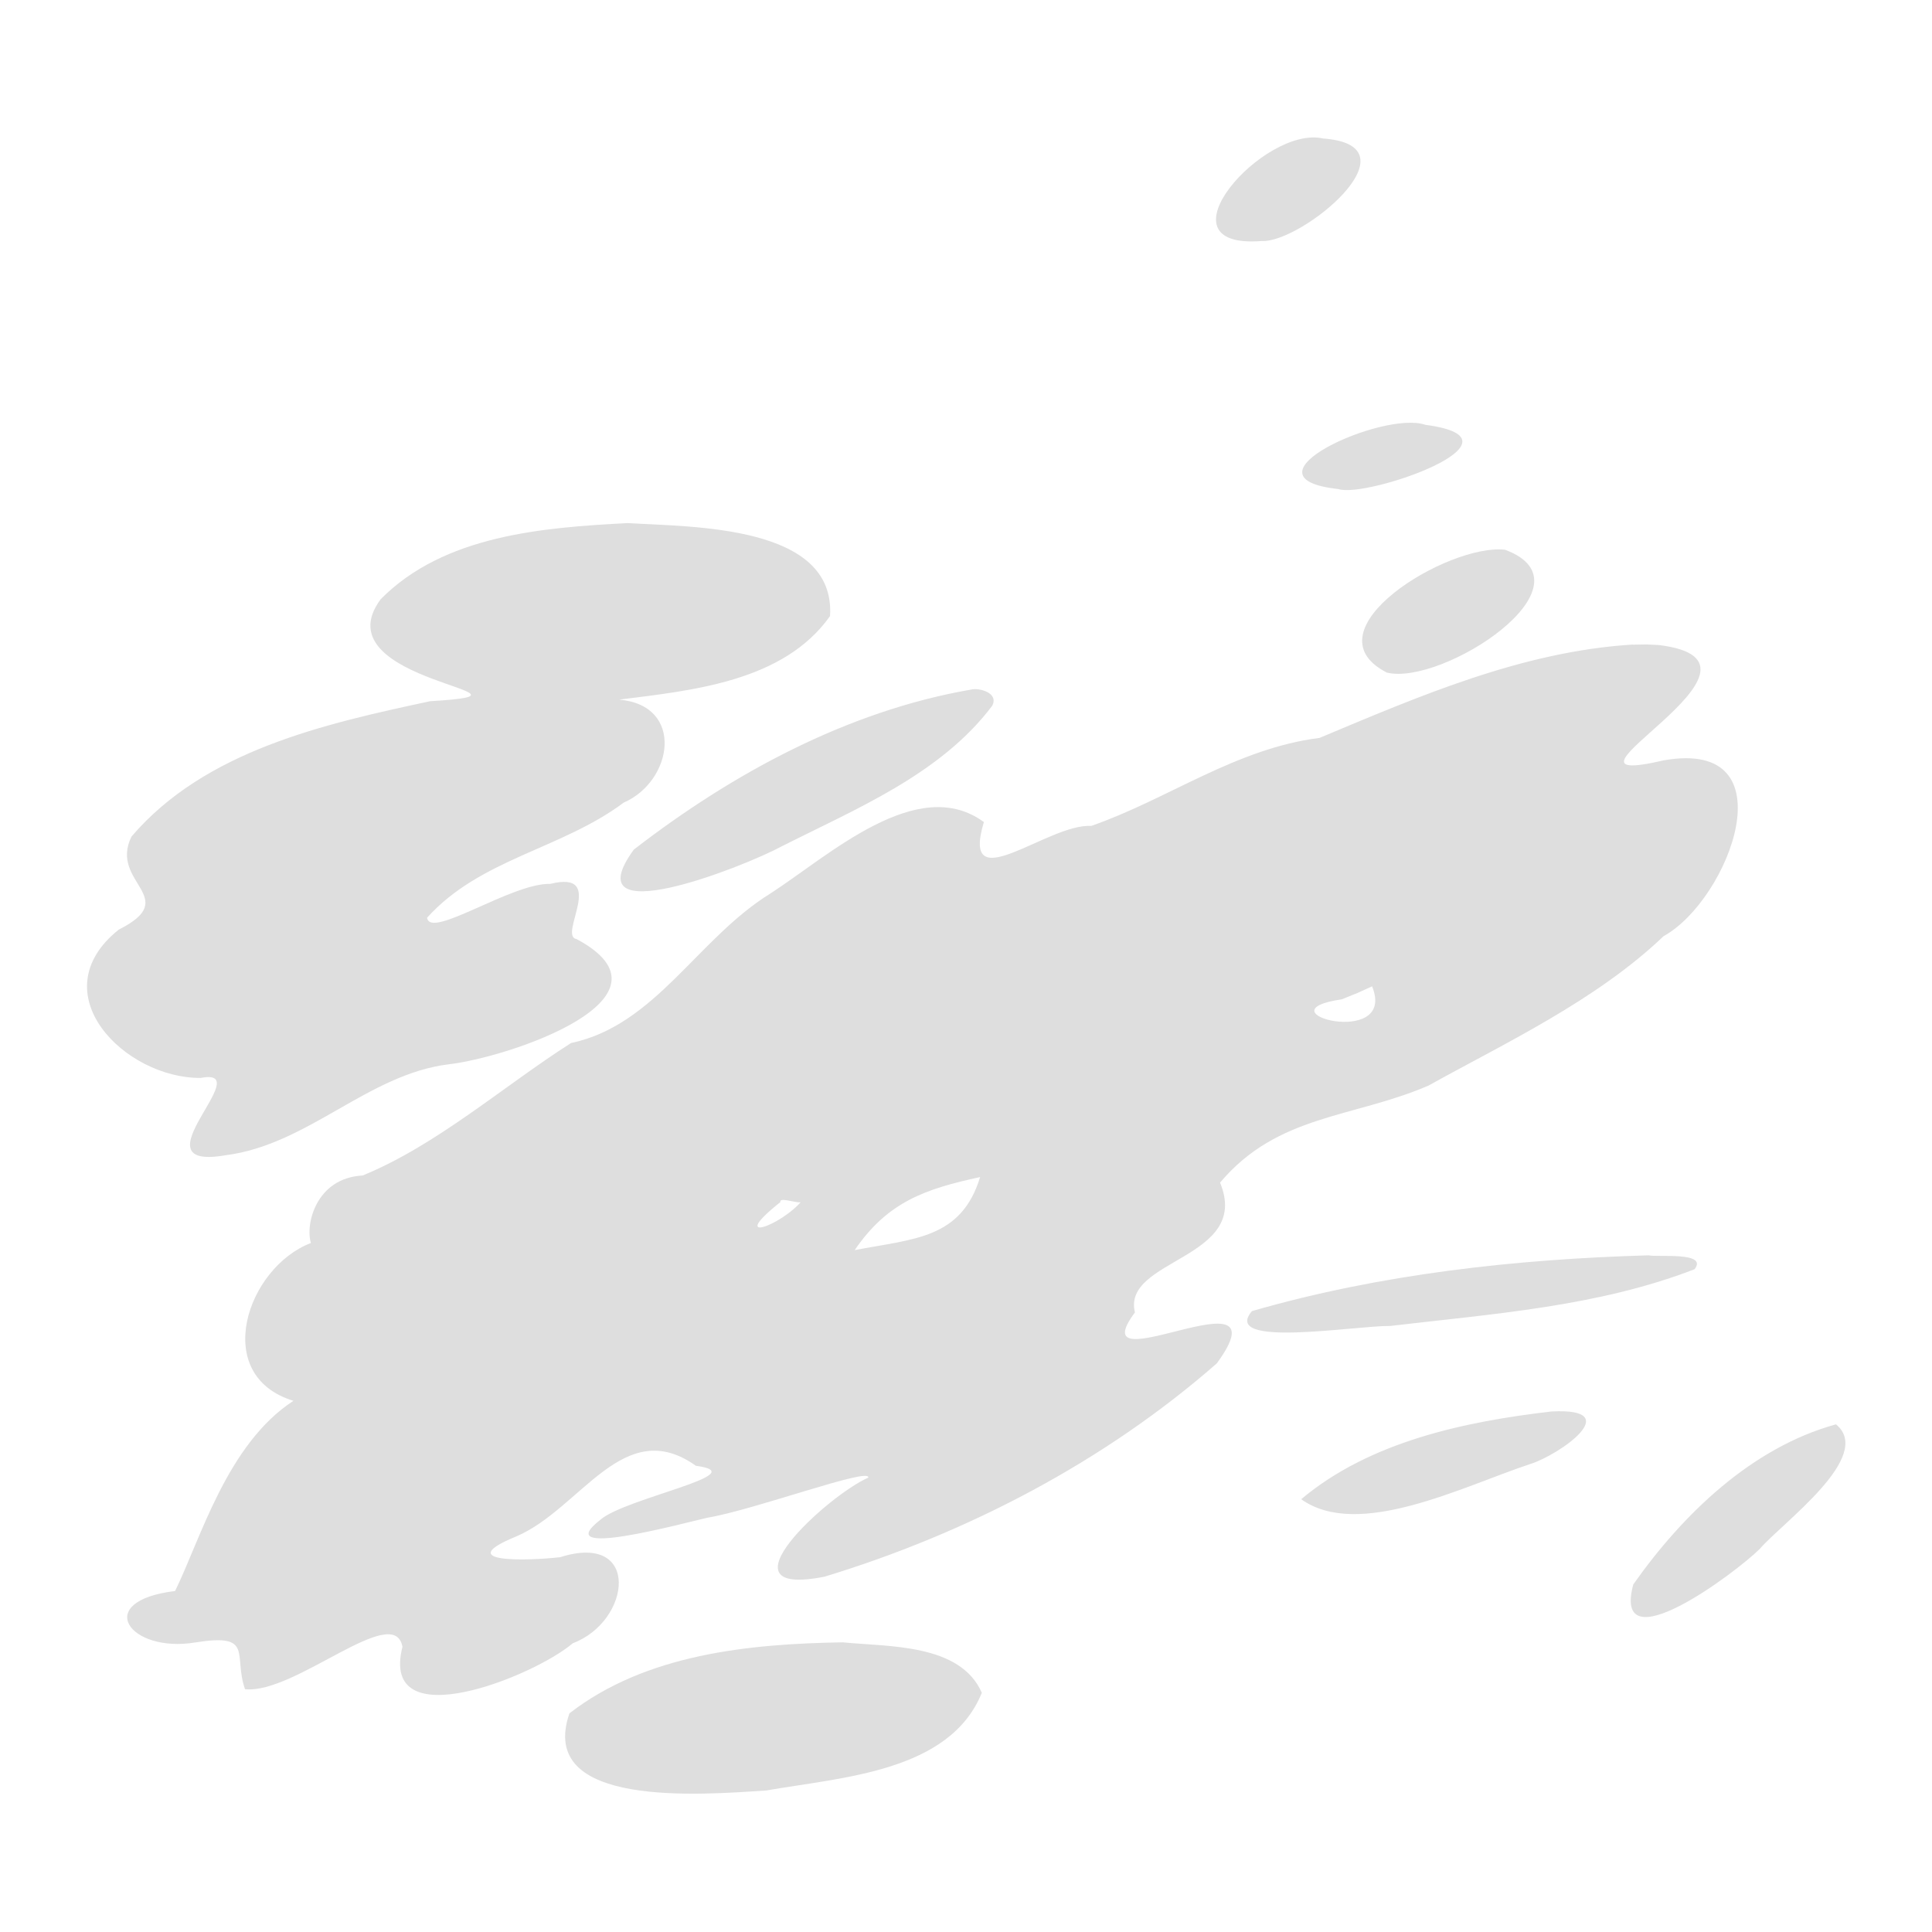 <svg width="16px" height="16px" version="1.1" viewBox="0 0 16 16" xmlns="http://www.w3.org/2000/svg">
 <path d="m10.957 1.147c-0.485-0.113-1.407 0.92-0.508 0.849 0.328 0.018 1.315-0.791 0.508-0.849zm0.846 2.371c-0.344-0.121-1.58 0.438-0.72 0.532 0.231 0.08 1.638-0.411 0.72-0.532zm-6.604 0.814c-0.707 0.037-1.521 0.1-2.046 0.63-0.517 0.698 1.522 0.779 0.41 0.845-0.879 0.188-1.865 0.409-2.474 1.121-0.189 0.385 0.424 0.504-0.106 0.771-0.656 0.525 0.05 1.233 0.68 1.228 0.484-0.094-0.57 0.775 0.207 0.64 0.683-0.088 1.176-0.67 1.846-0.753 0.499-0.057 1.967-0.551 1.059-1.037-0.158-0.025 0.259-0.575-0.218-0.457-0.319-0.009-0.996 0.463-1.02 0.28 0.441-0.489 1.112-0.567 1.628-0.953 0.408-0.177 0.508-0.805-0.037-0.853 0.612-0.077 1.362-0.15 1.746-0.692 0.048-0.756-1.138-0.737-1.675-0.77zm7.266 0.221c-0.467-0.056-1.659 0.668-0.98 1.017 0.46 0.113 1.752-0.728 0.98-1.017zm1.057 0.785c-0.912 0.056-1.766 0.426-2.594 0.773-0.693 0.087-1.258 0.509-1.891 0.729-0.359-0.022-1.087 0.626-0.889-0.032-0.549-0.403-1.286 0.28-1.767 0.591-0.605 0.373-0.951 1.091-1.652 1.239-0.556 0.354-1.11 0.845-1.726 1.097-0.388 0.021-0.476 0.408-0.428 0.559-0.53 0.202-0.833 1.096-0.145 1.307-0.551 0.359-0.77 1.148-0.98 1.575-0.69 0.084-0.379 0.517 0.168 0.426 0.489-0.078 0.312 0.101 0.411 0.387 0.411 0.045 1.234-0.727 1.304-0.351-0.194 0.764 1.092 0.244 1.41-0.029 0.486-0.183 0.566-0.925-0.104-0.713-0.271 0.031-0.906 0.05-0.361-0.173 0.533-0.229 0.887-1.01 1.485-0.584 0.499 0.066-0.589 0.267-0.792 0.448-0.424 0.33 0.672 0.031 0.888-0.018 0.393-0.066 1.35-0.422 1.332-0.332-0.331 0.144-1.276 1.002-0.361 0.82 1.181-0.36 2.316-0.951 3.247-1.766 0.592-0.81-1.152 0.213-0.678-0.422-0.11-0.446 0.967-0.44 0.705-1.075 0.477-0.567 1.102-0.534 1.727-0.804 0.615-0.343 1.384-0.7 1.946-1.237 0.545-0.3 1.055-1.643 5.36e-4 -1.456-1.134 0.265 1.126-0.812-0.039-0.955l-0.102-0.005-0.114 0.002zm-5.481 0.373c-1.022 0.177-1.977 0.695-2.792 1.325-0.51 0.701 0.905 0.146 1.223-0.026 0.619-0.313 1.318-0.598 1.745-1.165 0.057-0.109-0.11-0.151-0.176-0.134zm3.322 2.457c0.212 0.524-0.952 0.21-0.251 0.108l0.131-0.053 0.121-0.055zm-3.246 1.58c-0.157 0.513-0.548 0.51-1.039 0.605 0.273-0.4 0.585-0.507 1.039-0.605zm-1.469 0.189c-0.184 0.222-0.627 0.369-0.185 0.018-0.014-0.055 0.204 0.042 0.185-0.018zm7.006 0.459c-1.106 0.032-2.222 0.155-3.286 0.462-0.261 0.31 0.863 0.119 1.145 0.123 0.846-0.1 1.721-0.16 2.521-0.47 0.114-0.148-0.313-0.097-0.38-0.115zm-0.803 1.293c-0.723 0.084-1.508 0.25-2.075 0.727 0.474 0.338 1.338-0.107 1.901-0.293 0.234-0.074 0.797-0.465 0.174-0.434zm2.353 0.107c-0.697 0.192-1.269 0.745-1.678 1.326-0.179 0.669 0.845-0.093 1.048-0.295 0.183-0.214 0.953-0.767 0.631-1.031zm-8.225 1.805c-0.778 0.013-1.629 0.097-2.263 0.588-0.274 0.788 1.091 0.674 1.631 0.639 0.623-0.11 1.518-0.152 1.784-0.809-0.179-0.41-0.777-0.38-1.152-0.418z" fill="#dedede"/>
</svg>
